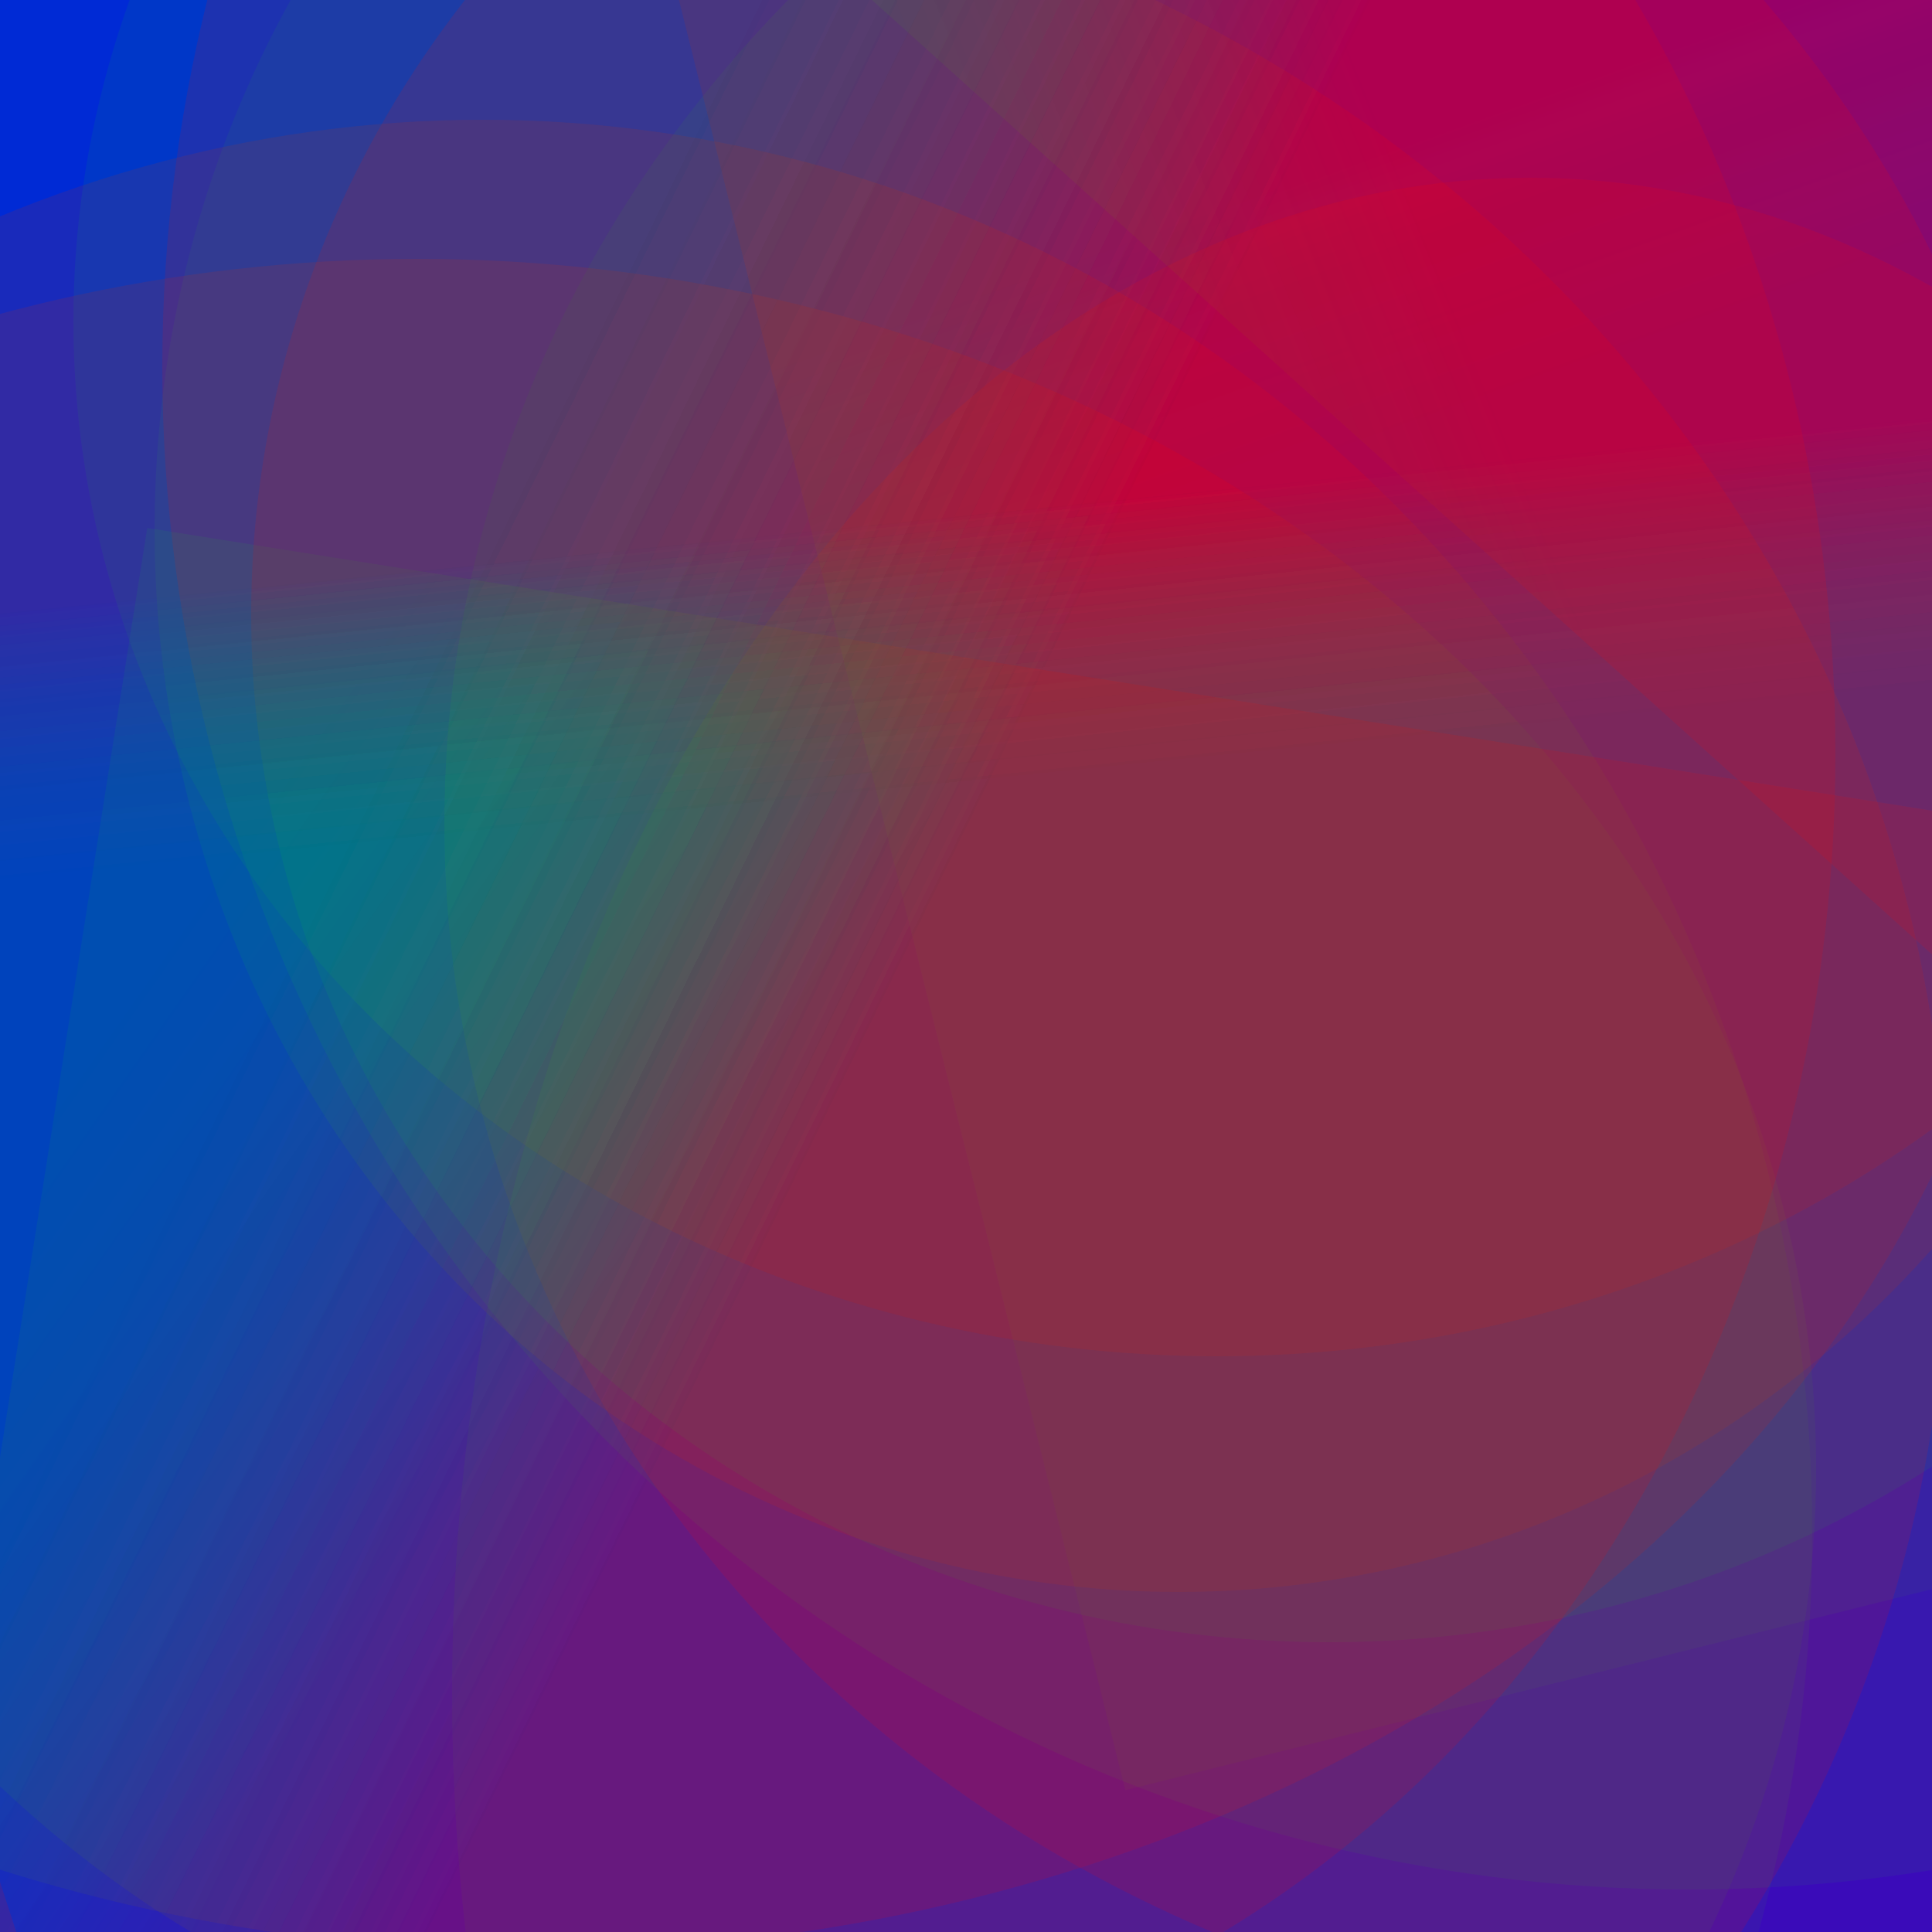 <?xml version='1.0' encoding='iso-8859-1'?>
<svg  xmlns='http://www.w3.org/2000/svg' xmlns:xlink='http://www.w3.org/1999/xlink' width='500' height='500' >
<defs>
<radialGradient id='a' cx='313' cy='343' r='246' gradientUnits='userSpaceOnUse'>
    <stop  offset='0' stop-color='#FF0000'/>
    <stop  offset='1' stop-color='#0000FF'/>
</radialGradient>
<linearGradient id='c' x1='119' y1='156' x2='248' y2='219' gradientUnits='userSpaceOnUse'>
    <stop  offset='0' stop-color='#02FF02' stop-opacity='0.2'/>
    <stop  offset='1' stop-color='#FF0000' stop-opacity='0.4'/>
</linearGradient>
<linearGradient id='b' x1='368' y1='191' x2='361' y2='122' gradientUnits='userSpaceOnUse'>
    <stop  offset='0' stop-color='#02FF02' stop-opacity='0.2'/>
    <stop  offset='1' stop-color='#FF0000' stop-opacity='0.4'/>
</linearGradient>
</defs>
<rect fill='#0000FF' width='500' height='500'/>
<g fill-opacity='0.3'>
<ellipse fill = 'url(#c)' cx='305' cy='137' ry = '275' rx='265'/>
<rect fill = 'url(#b)' x = '155.0' y = '153.0' width='644' height='622'
                    transform = 'rotate(262)'/>
<ellipse fill = 'url(#b)' cx='125' cy='397' ry = '366' rx='344'/>
<rect fill = 'url(#b)' x = '87.5' y = '41.5' width='636' height='592'
                    transform = 'rotate(248)'/>
<rect fill = 'url(#b)' x = '170.5' y = '4.0' width='794' height='516'
                    transform = 'rotate(346)'/>
<ellipse fill = 'url(#b)' cx='396' cy='438' ry = '392' rx='279'/>
<ellipse fill = 'url(#c)' cx='315' cy='83' ry = '268' rx='296'/>
<ellipse fill = 'url(#b)' cx='108' cy='380' ry = '313' rx='362'/>
<ellipse fill = 'url(#c)' cx='453' cy='213' ry = '315' rx='338'/>
<ellipse fill = 'url(#c)' cx='131' cy='317' ry = '355' rx='373'/>
<rect fill = 'url(#c)' x = '43.0' y = '167.5' width='650' height='684'
                    transform = 'rotate(191)'/>
<ellipse fill = 'url(#c)' cx='139' cy='185' ry = '320' rx='389'/>
<ellipse fill = 'url(#b)' cx='437' cy='95' ry = '394' rx='395'/>
<rect fill = 'url(#b)' x = '216.0' y = '123.0' width='614' height='588'
                    transform = 'rotate(140)'/>
<rect fill = 'url(#c)' x = '59.0' y = '129.0' width='596' height='616'
                    transform = 'rotate(9)'/>
<rect fill = 'url(#b)' x = '244.5' y = '207.0' width='558' height='712'
                    transform = 'rotate(185)'/>
<ellipse fill = 'url(#b)' cx='344' cy='159' ry = '266' rx='279'/>
<rect fill = 'url(#b)' x = '211.0' y = '38.5' width='790' height='726'
                    transform = 'rotate(163)'/>
<rect fill = 'url(#c)' x = '153.0' y = '150.5' width='554' height='670'
                    transform = 'rotate(72)'/>
<ellipse fill = 'url(#c)' cx='183' cy='195' ry = '343' rx='292'/>
<rect fill = 'url(#c)' x = '151.0' y = '78.0' width='604' height='678'
                    transform = 'rotate(312)'/>
<rect fill = 'url(#b)' x = '124.5' y = '106.0' width='770' height='674'
                    transform = 'rotate(125)'/>
</g>
</svg>